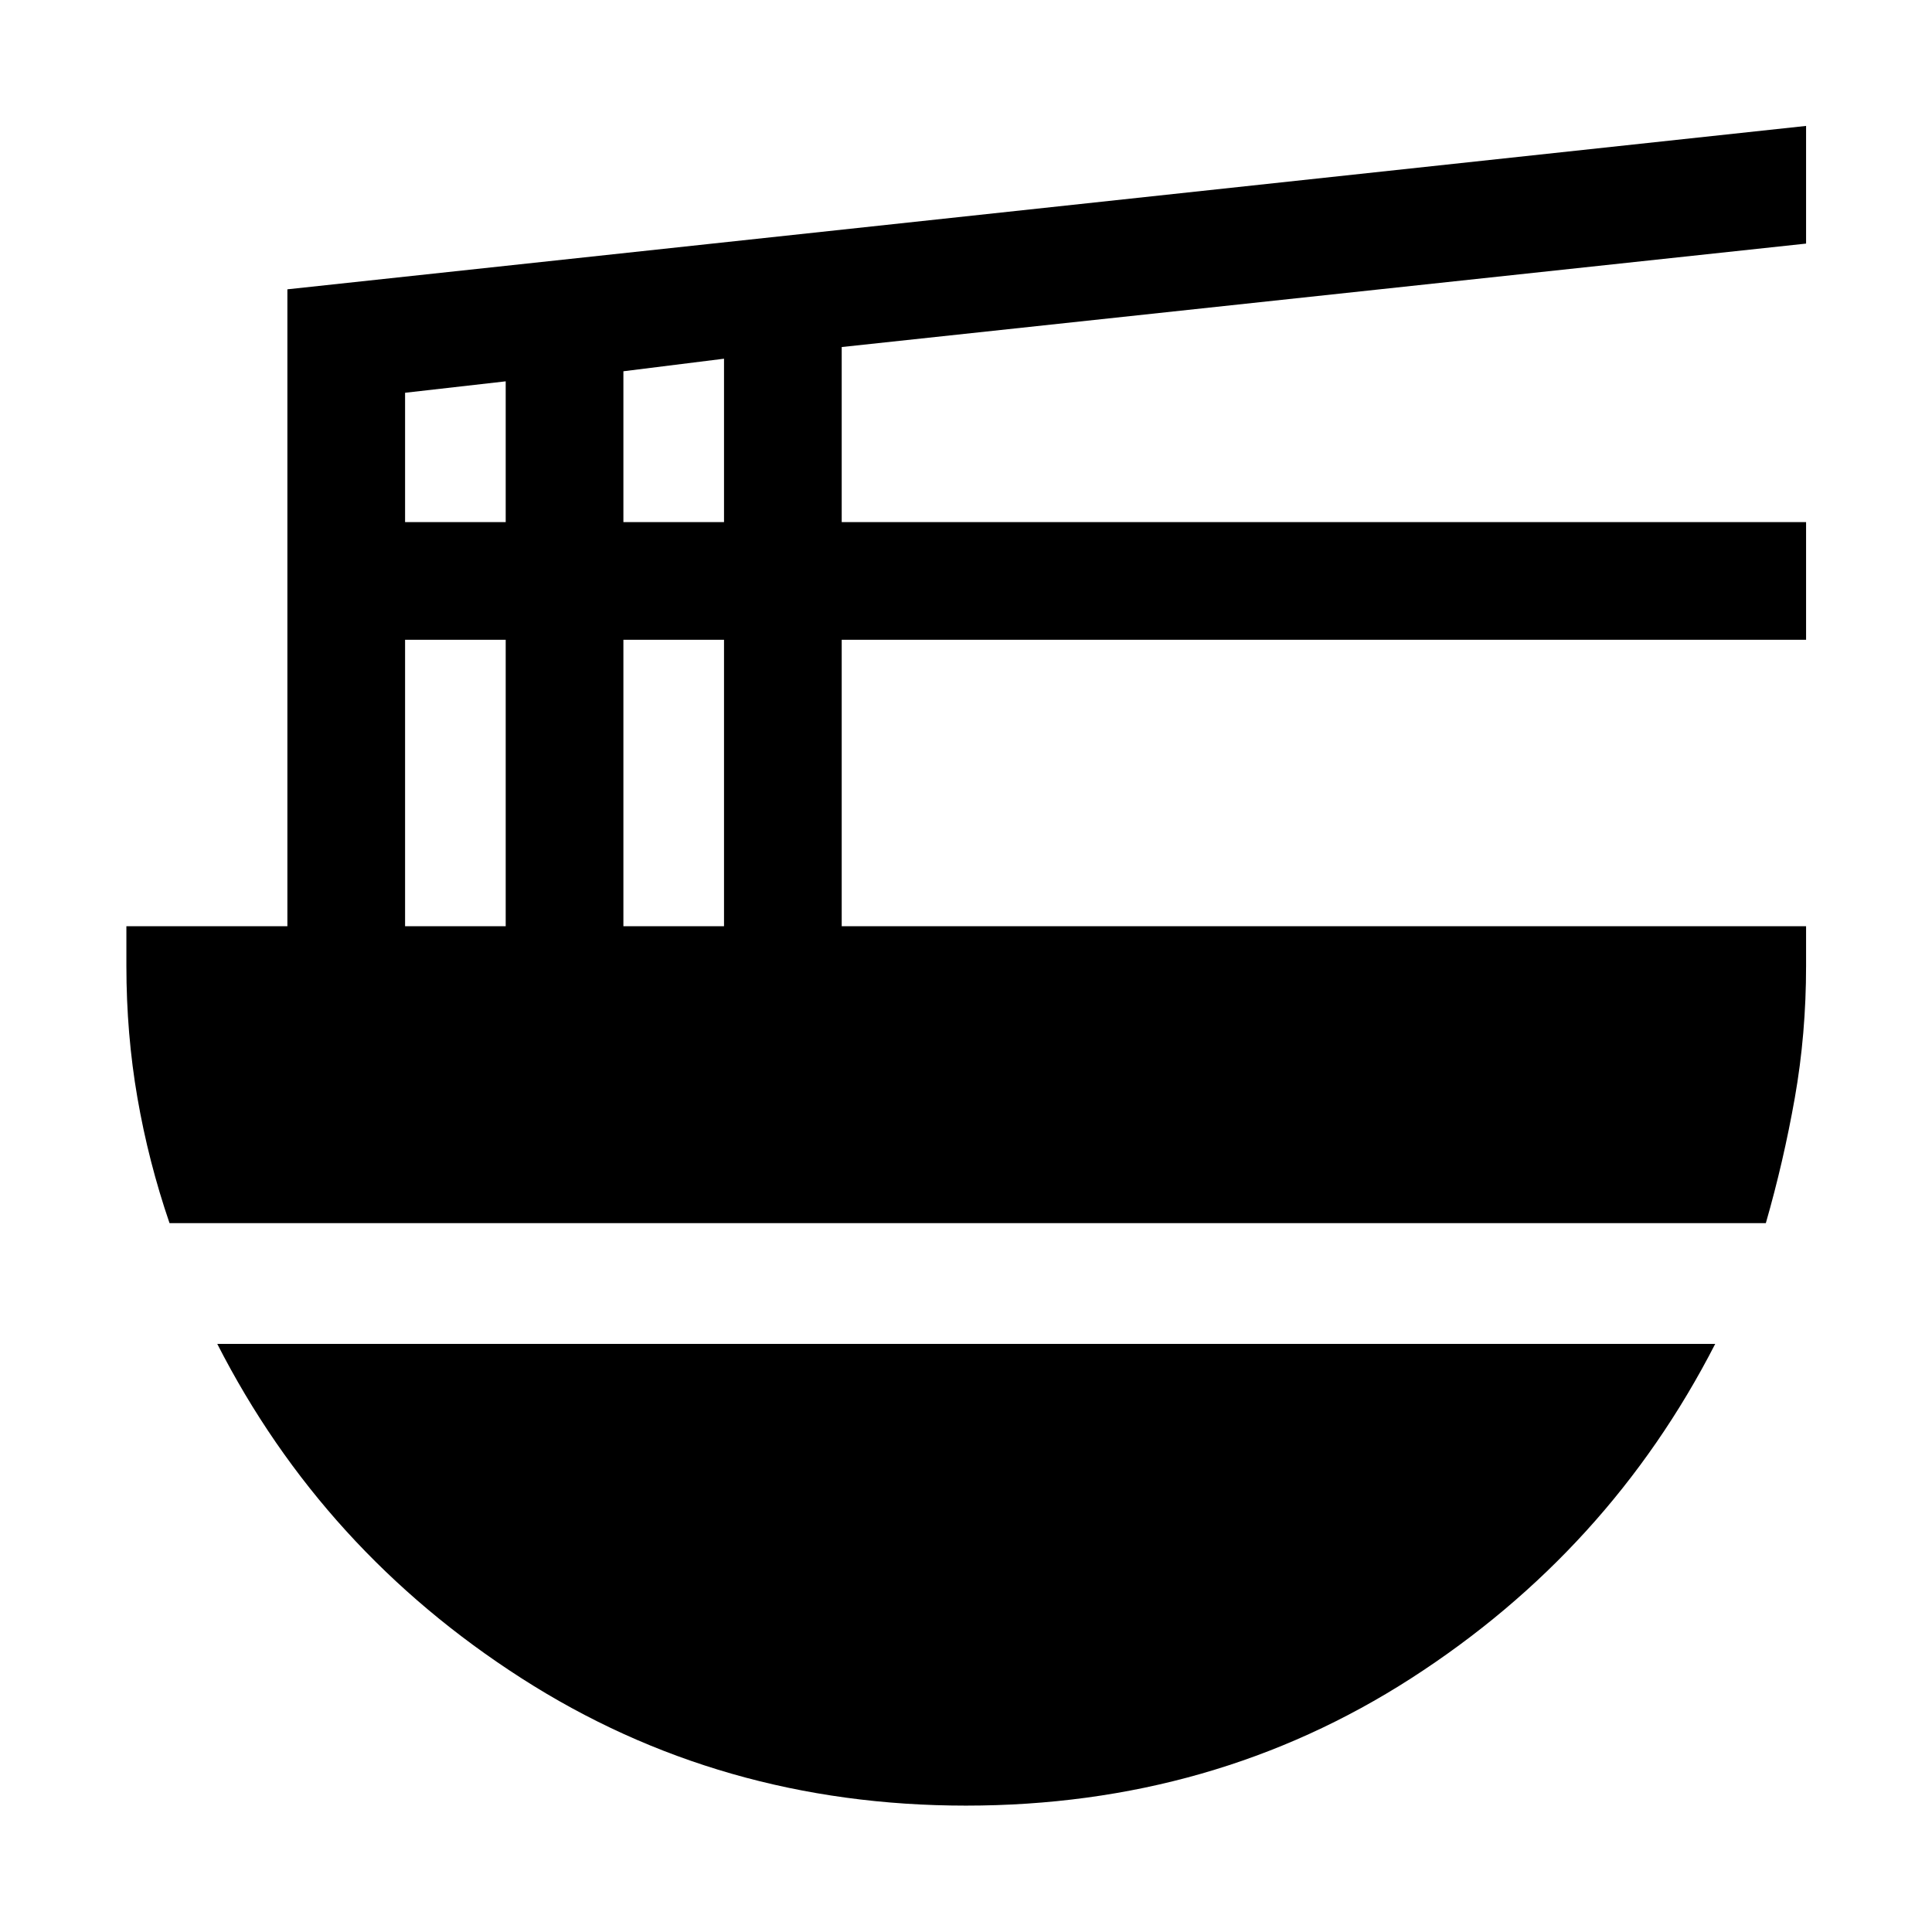 <svg xmlns="http://www.w3.org/2000/svg" height="48" viewBox="0 -960 960 960" width="48"><path d="M201.28-499.76h50v-142.33h-50v142.33Zm0-200.81h50v-69.95l-50 5.68v64.27Zm108.48 200.81h50v-142.33h-50v142.33Zm0-200.81h50v-81.19l-50 6.24v74.95Zm567.67 348.35H84.24q-10.48-30.61-15.96-62.31Q62.8-446.24 62.8-480v-19.76h80v-316.48l754.63-81.19v58.47l-479.19 51.4v86.99h479.19v58.48H418.24v142.33h479.19V-480q0 33.76-5.59 65.47-5.6 31.7-14.41 62.31ZM479.95-62.8q-122.23 0-220.87-63.31-98.65-63.3-151.12-166.11h744.32q-52.71 102.81-151.02 166.11Q602.95-62.8 479.95-62.8Z"/></svg>